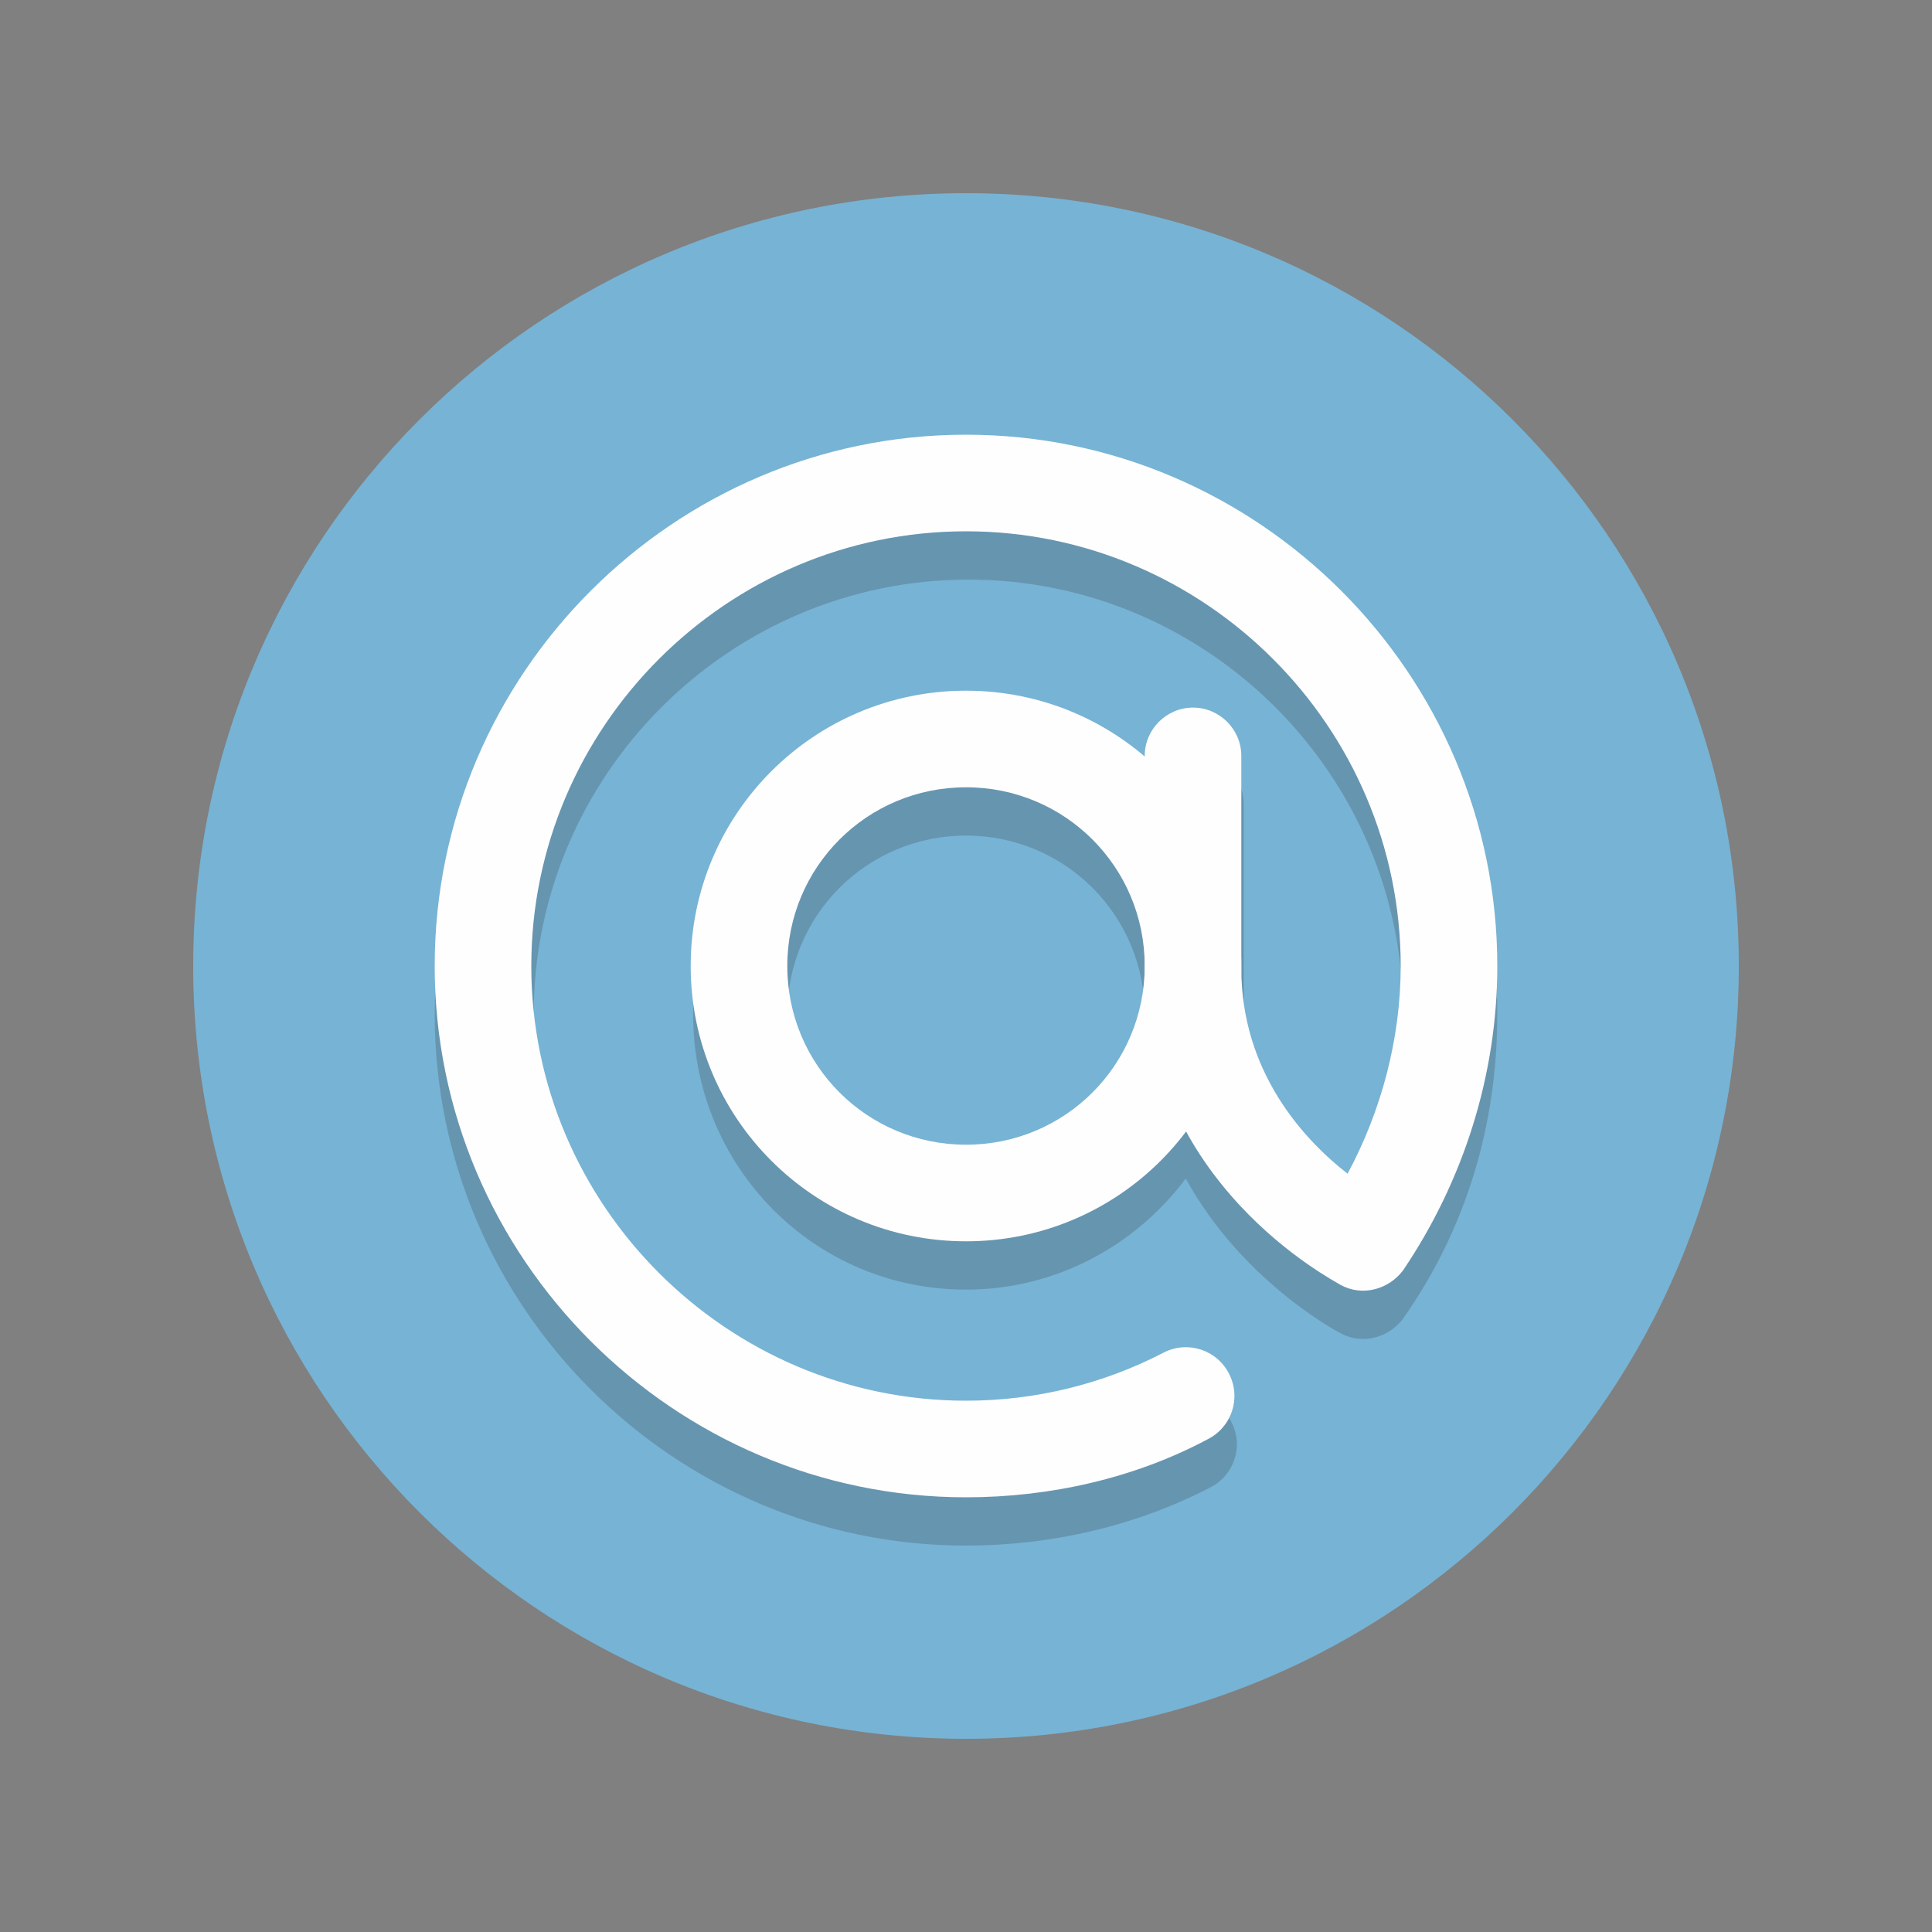<svg width="24" height="24" viewBox="0 0 24 24" fill="none" xmlns="http://www.w3.org/2000/svg">
<rect x="0" y="0" width="24" height="24" fill="#808080" stroke="none"/>
<path d="M12 21.6C17.302 21.6 21.6 17.302 21.6 12C21.6 6.698 17.302 2.4 12 2.4C6.698 2.4 2.4 6.698 2.4 12C2.4 17.302 6.698 21.6 12 21.6Z" fill="#77B3D4"/>
<g opacity="0.2">
<path d="M12 6C8.37 6 5.4 8.97 5.4 12.6C5.4 16.23 8.37 19.2 12 19.2C13.05 19.2 14.1 18.96 15.03 18.48C15.33 18.33 15.45 17.97 15.3 17.67C15.15 17.37 14.79 17.25 14.49 17.4C13.71 17.79 12.9 18 12.03 18C9.06 18 6.63 15.57 6.63 12.6C6.63 9.63 9.06 7.2 12.03 7.2C15 7.2 17.43 9.63 17.43 12.6C17.43 13.5 17.19 14.4 16.77 15.18C16.23 14.76 15.45 13.92 15.45 12.63V9.99C15.45 9.66 15.18 9.39 14.85 9.39C14.52 9.39 14.25 9.66 14.25 9.99V10.02C13.65 9.51 12.87 9.18 12.03 9.18C10.14 9.18 8.61 10.71 8.61 12.6C8.61 14.49 10.11 16.02 12 16.02C13.11 16.02 14.1 15.48 14.73 14.64C15.42 15.9 16.59 16.53 16.65 16.56C16.92 16.71 17.25 16.62 17.43 16.38C18.21 15.27 18.6 13.98 18.6 12.6C18.6 8.97 15.63 6 12 6ZM12 14.82C10.77 14.82 9.78 13.83 9.78 12.6C9.78 11.37 10.77 10.38 12 10.38C13.23 10.38 14.22 11.37 14.22 12.6C14.22 13.83 13.23 14.82 12 14.82Z" fill="#231F20"/>
</g>
<path d="M12 18.6C8.37 18.6 5.4 15.63 5.4 12C5.4 8.37 8.37 5.4 12 5.4C15.63 5.4 18.6 8.37 18.6 12C18.6 13.35 18.18 14.67 17.43 15.78C17.25 16.02 16.92 16.11 16.65 15.96C16.56 15.9 14.22 14.7 14.22 12.03V9.39C14.22 9.06 14.49 8.79 14.82 8.79C15.15 8.79 15.42 9.06 15.42 9.39V12.03C15.42 13.32 16.2 14.16 16.74 14.58C17.16 13.8 17.4 12.9 17.4 12C17.4 9.03 14.97 6.6 12 6.6C9.03 6.6 6.6 9.03 6.6 12C6.6 14.97 9.03 17.4 12 17.4C12.87 17.4 13.71 17.19 14.46 16.8C14.76 16.65 15.12 16.77 15.27 17.07C15.42 17.37 15.3 17.73 15 17.88C14.1 18.36 13.05 18.6 12 18.6Z" fill="#FFFEFE"/>
<path d="M12 9.78C13.23 9.78 14.22 10.77 14.22 12C14.22 13.23 13.23 14.22 12 14.22C10.77 14.22 9.78 13.23 9.78 12C9.78 10.77 10.77 9.78 12 9.78ZM12 8.58C10.11 8.58 8.58 10.11 8.58 12C8.58 13.89 10.11 15.42 12 15.42C13.89 15.42 15.42 13.89 15.42 12C15.42 10.11 13.89 8.58 12 8.58Z" fill="#FFFEFE"/>
</svg>
